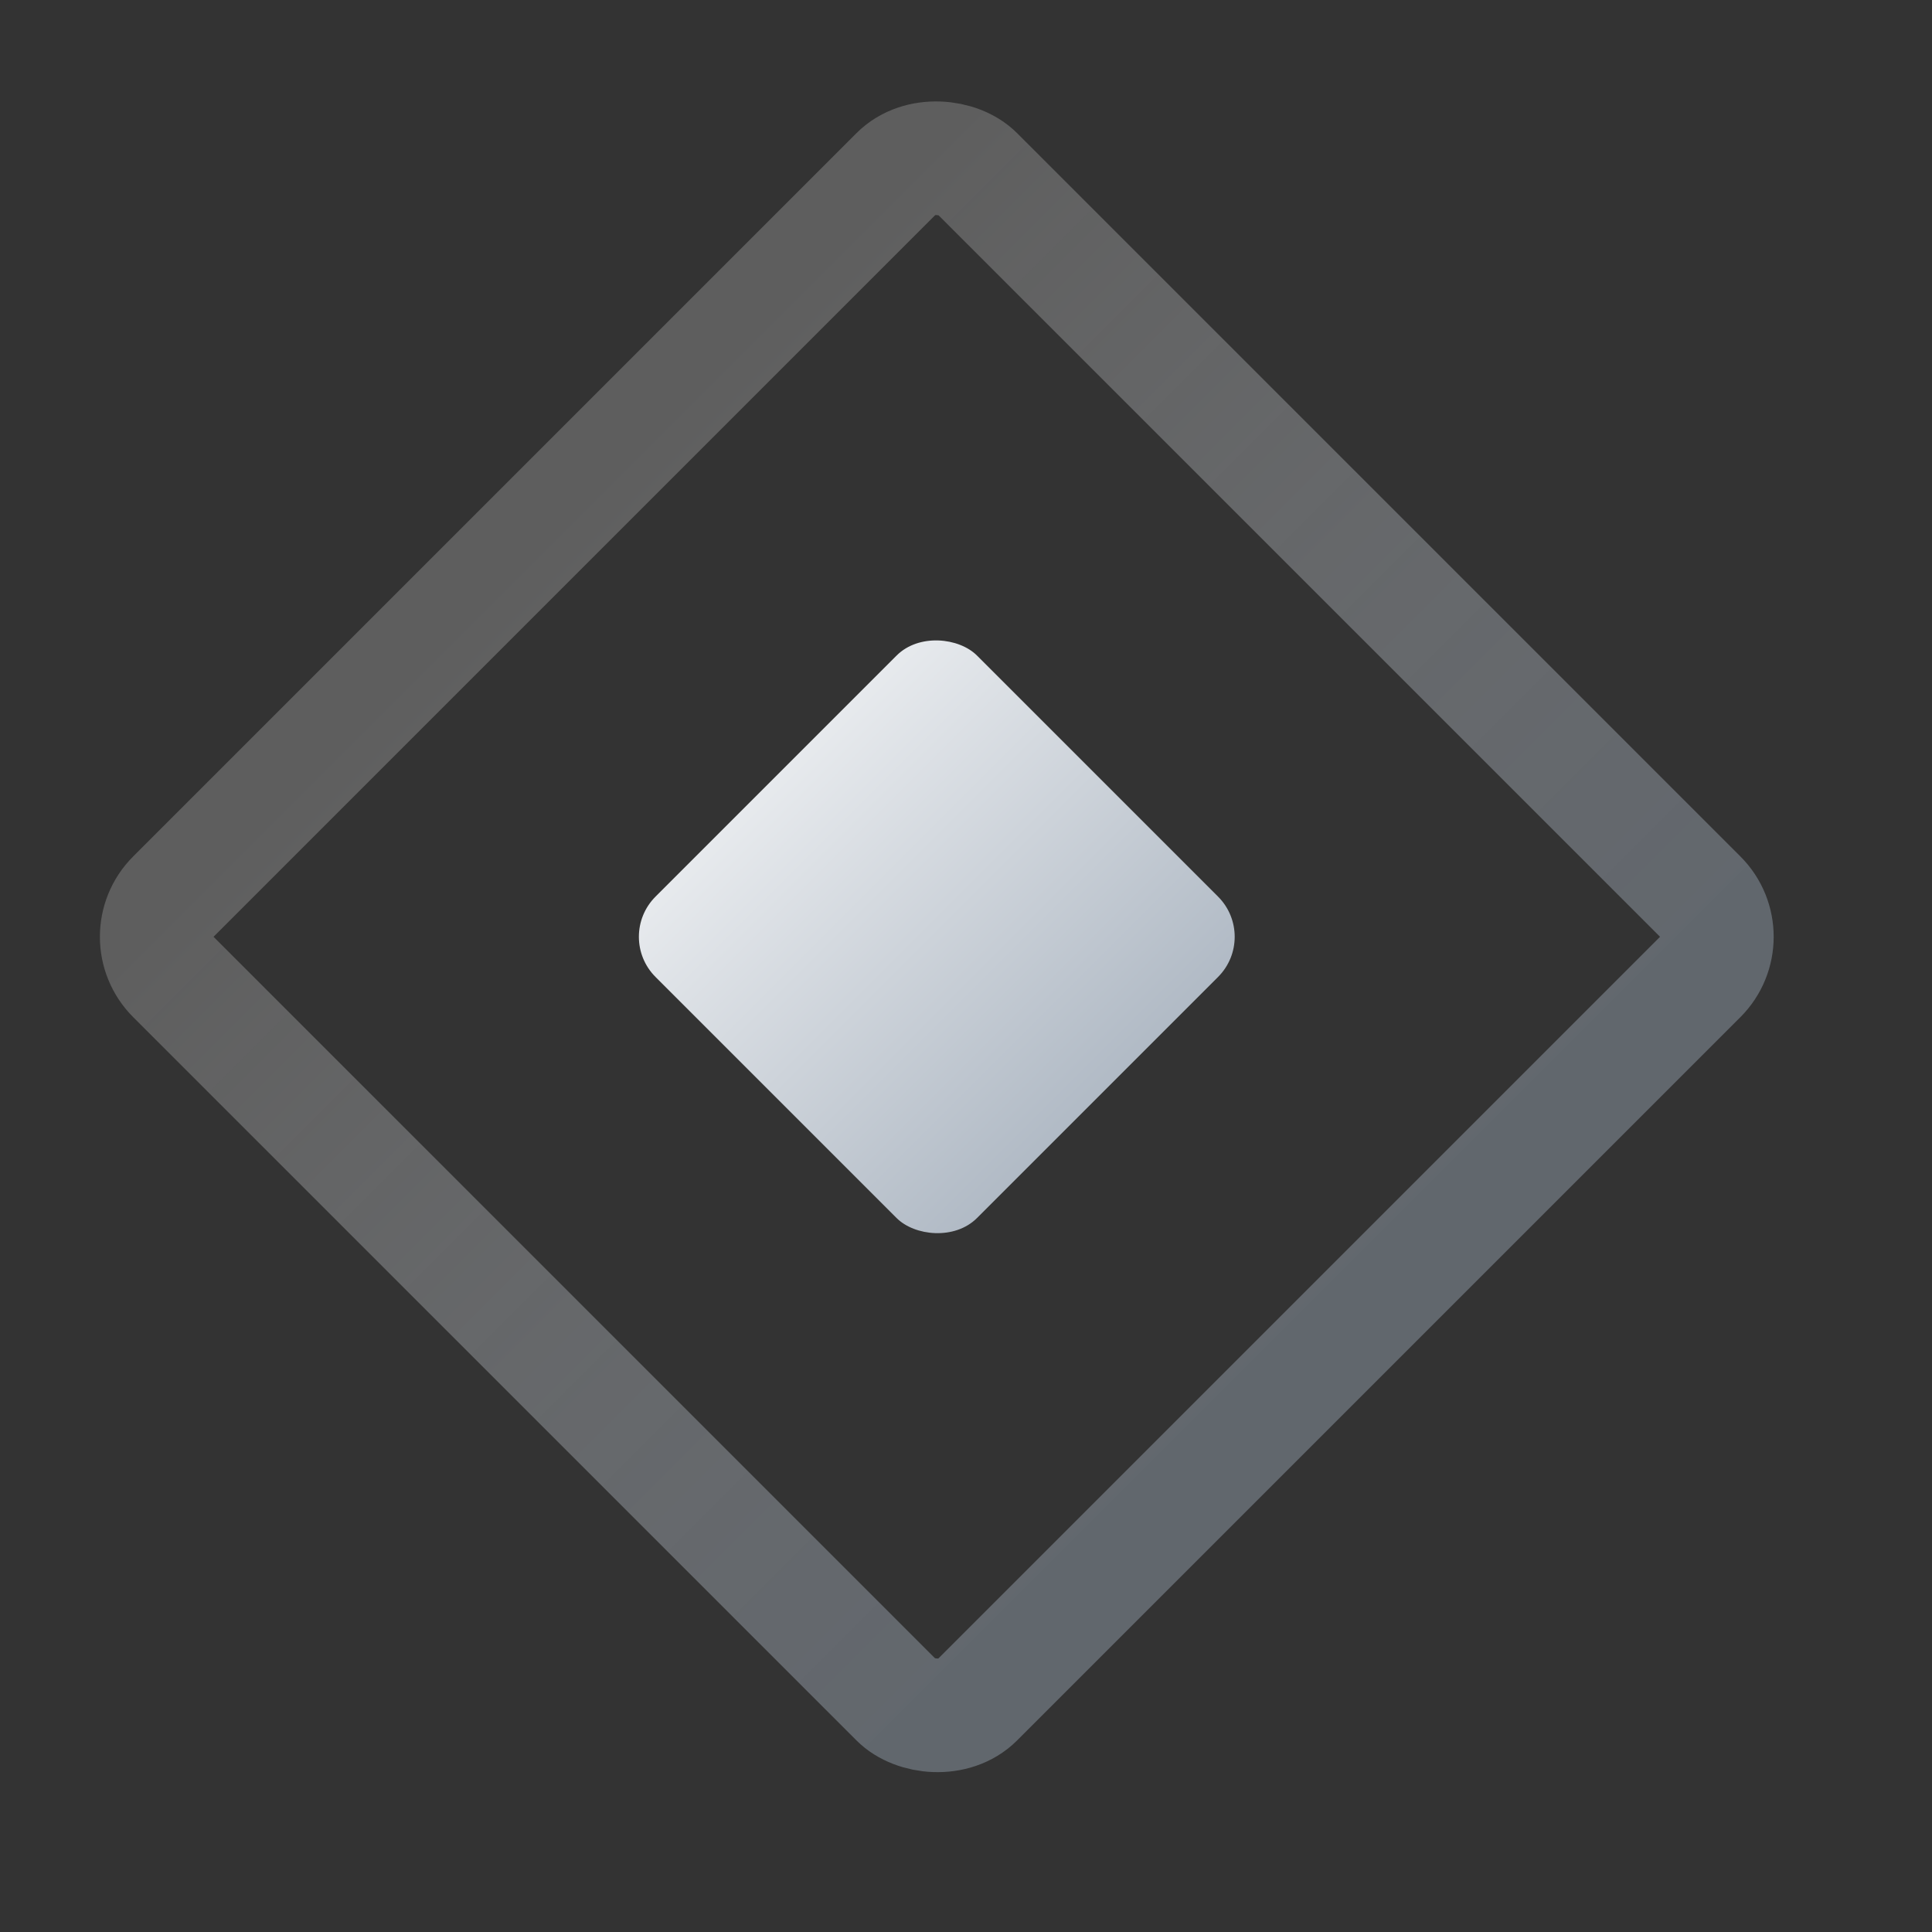 <?xml version="1.0" encoding="UTF-8"?>
<svg width="17px" height="17px" viewBox="0 0 17 17" version="1.1" xmlns="http://www.w3.org/2000/svg" xmlns:xlink="http://www.w3.org/1999/xlink">
    <rect x="0" y="0" width="17" height="17" fill="#333333" stroke="none"/>
    <title></title>
    <defs>
        <linearGradient x1="50%" y1="-44.958%" x2="50%" y2="140.873%" id="linearGradient-1">
            <stop stop-color="#FFFFFF" offset="0%"></stop>
            <stop stop-color="#9BA7B5" offset="100%"></stop>
        </linearGradient>
        <linearGradient x1="50%" y1="0%" x2="50%" y2="99.123%" id="linearGradient-2">
            <stop stop-color="#FFFFFF" stop-opacity="0.475" offset="0%"></stop>
            <stop stop-color="#9BA7B5" offset="100%"></stop>
        </linearGradient>
    </defs>
    <g id="页面-2" stroke="none" stroke-width="1" fill="none" fill-rule="evenodd">
        <g id="项目首页黑-切图" transform="translate(-136, -92)" fill-rule="nonzero">
            <g id="编组-8" transform="translate(137.172, 93.172)">
                <rect id="矩形" fill="url(#linearGradient-1)" transform="translate(7.071, 7.071) rotate(-45) translate(-7.071, -7.071) " x="5.071" y="5.071" width="4" height="4" rx="0.5"></rect>
                <rect id="矩形" stroke="url(#linearGradient-2)" opacity="0.447" transform="translate(7.071, 7.071) rotate(-45) translate(-7.071, -7.071) " x="2.071" y="2.071" width="10" height="10" rx="0.5"></rect>
            </g>
        </g>
    </g>
</svg>